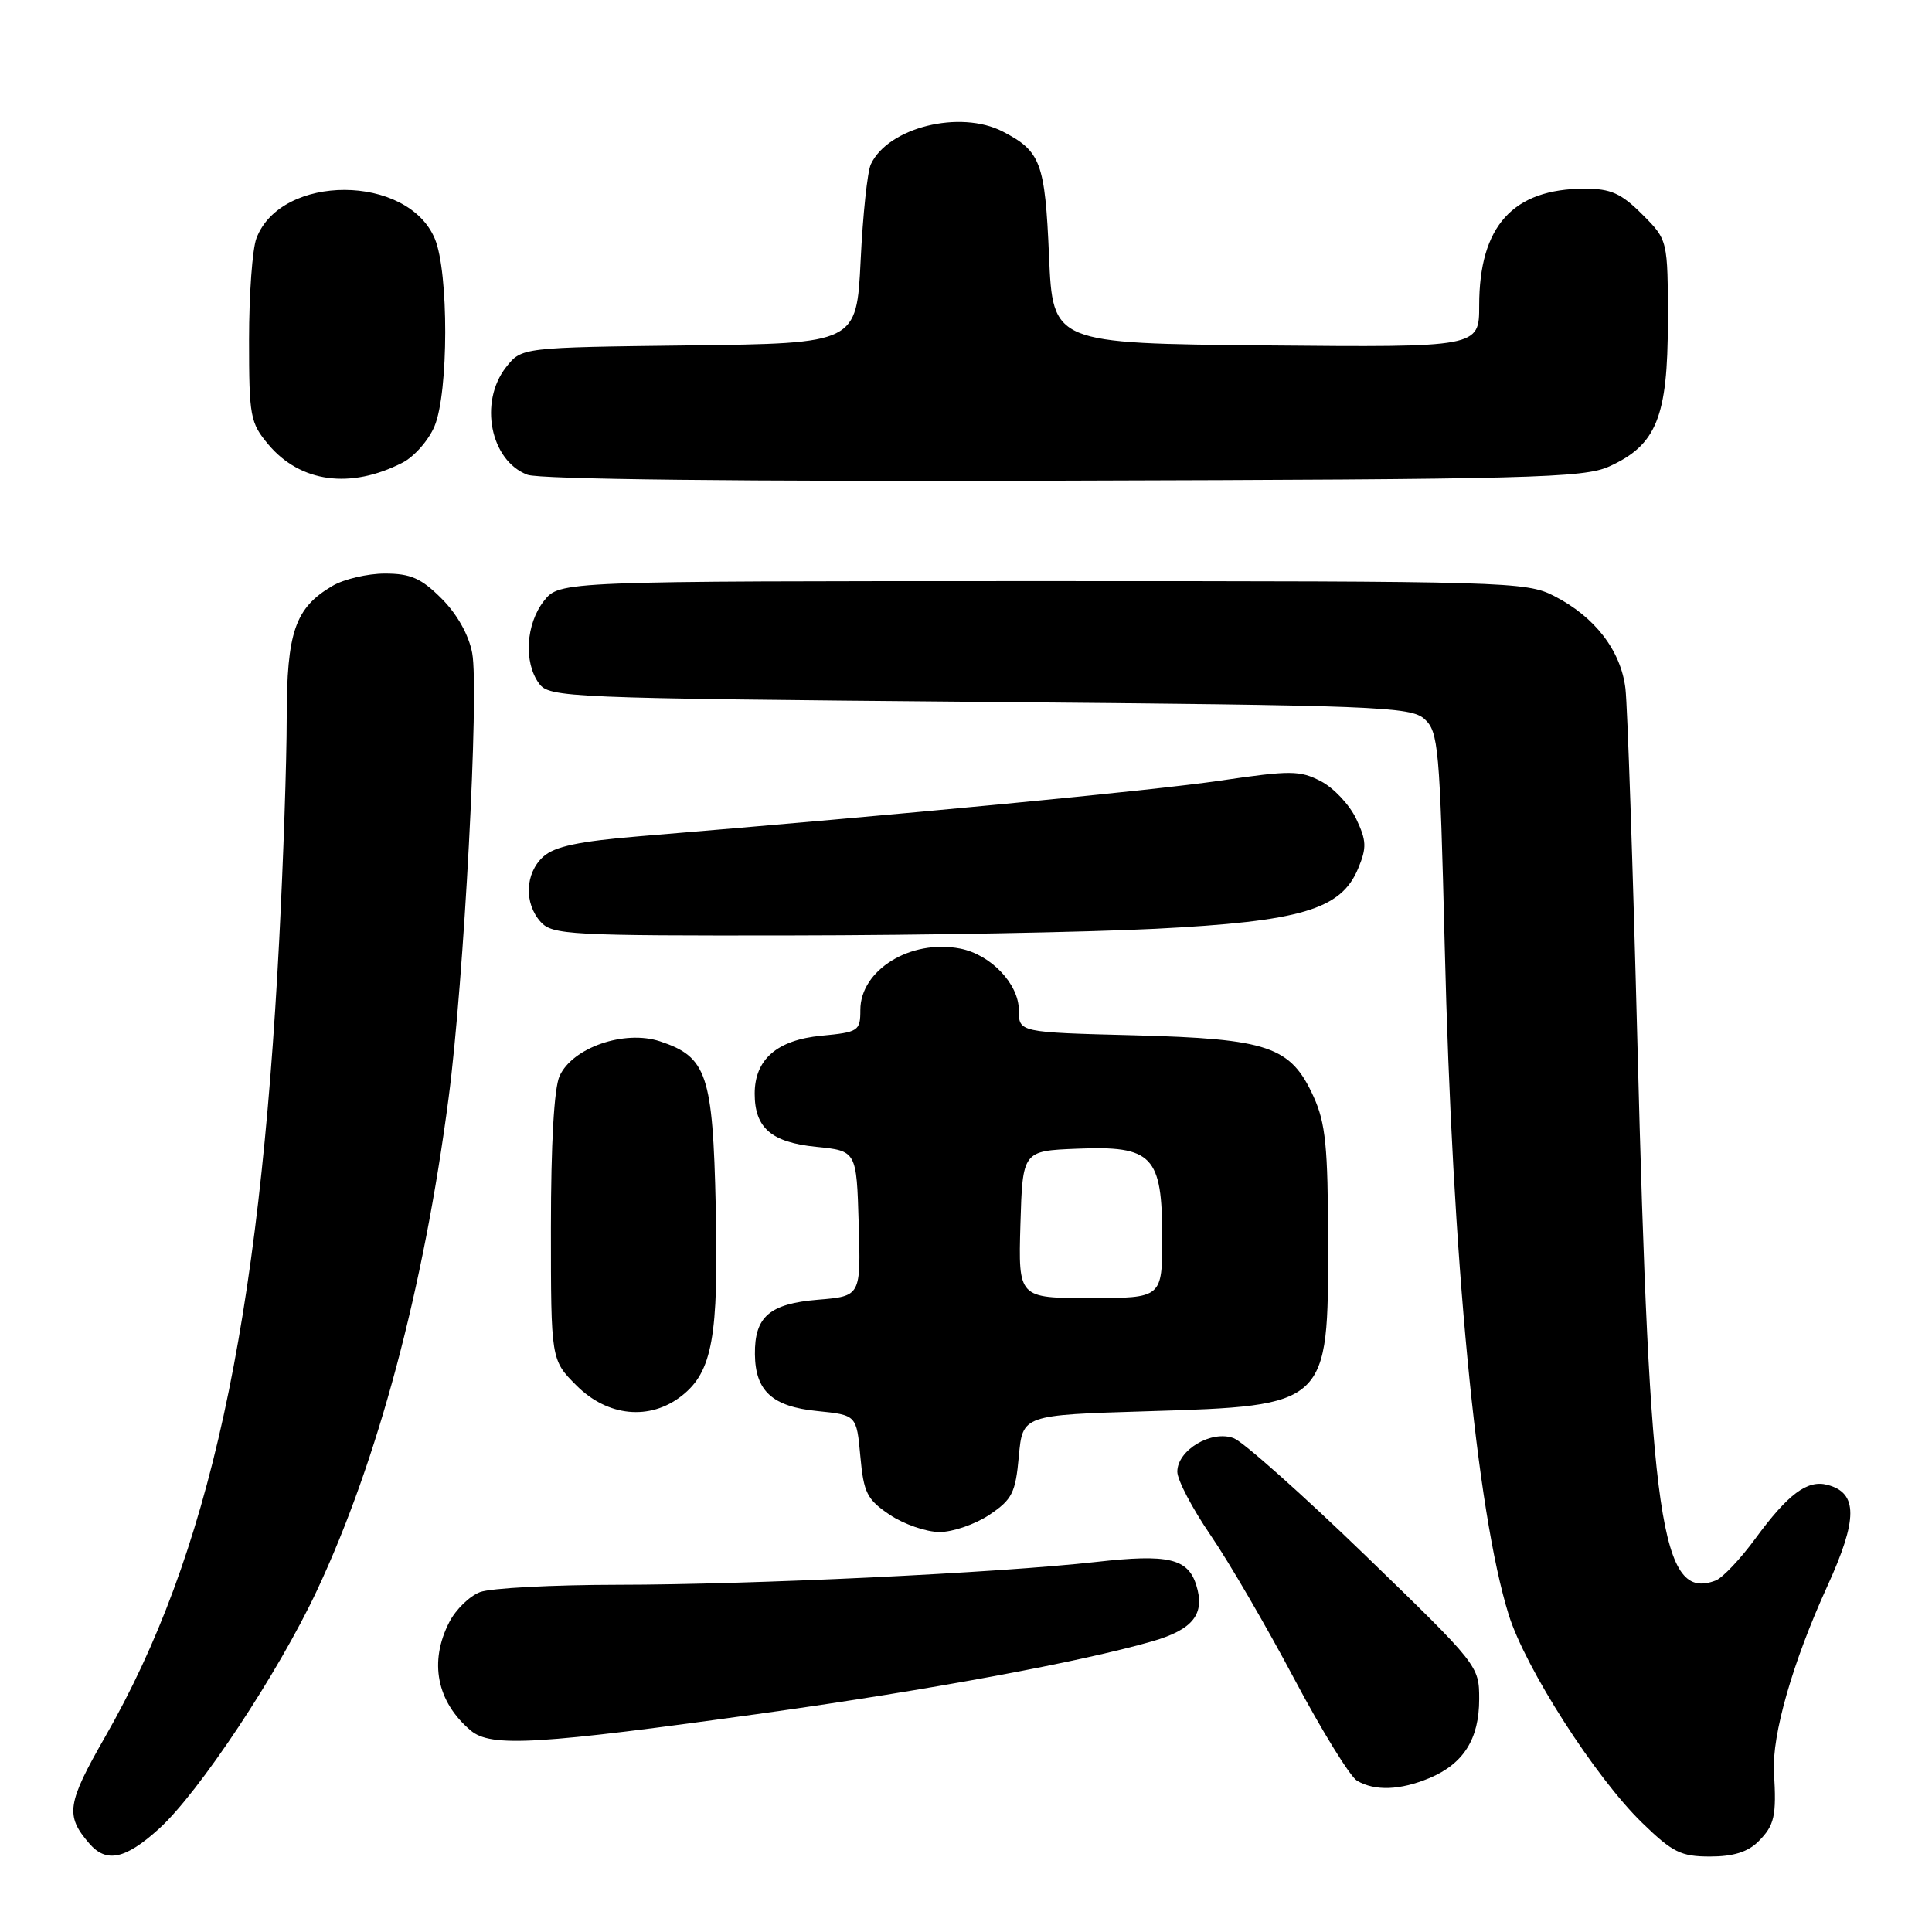 <?xml version="1.0" encoding="UTF-8" standalone="no"?>
<!DOCTYPE svg PUBLIC "-//W3C//DTD SVG 1.1//EN" "http://www.w3.org/Graphics/SVG/1.1/DTD/svg11.dtd" >
<svg xmlns="http://www.w3.org/2000/svg" xmlns:xlink="http://www.w3.org/1999/xlink" version="1.1" viewBox="0 0 256 256">
 <g >
 <path fill="currentColor"
d=" M 21.06 242.33 C 26.35 237.55 36.88 221.67 42.00 210.74 C 50.06 193.55 56.13 170.82 59.44 145.50 C 61.48 129.95 63.51 91.55 62.57 86.54 C 62.12 84.13 60.57 81.37 58.52 79.32 C 55.82 76.62 54.42 76.00 51.00 76.00 C 48.70 76.00 45.56 76.74 44.04 77.64 C 39.10 80.55 38.00 83.74 37.99 95.15 C 37.99 100.84 37.54 114.05 37.00 124.50 C 34.36 175.69 27.72 206.08 13.93 230.14 C 8.87 238.98 8.63 240.56 11.81 244.25 C 14.08 246.90 16.58 246.38 21.06 242.33 Z  M 233.00 244.00 C 235.13 241.87 235.41 240.64 235.06 234.84 C 234.77 229.89 237.54 220.24 242.12 210.20 C 246.19 201.29 246.20 197.81 242.14 196.75 C 239.48 196.05 236.94 197.95 232.58 203.89 C 230.60 206.59 228.25 209.07 227.35 209.42 C 220.08 212.21 218.59 202.01 216.96 138.00 C 216.36 114.62 215.65 93.59 215.38 91.25 C 214.78 86.21 211.33 81.72 205.91 78.96 C 202.23 77.07 199.63 77.00 138.11 77.00 C 74.15 77.00 74.15 77.00 72.07 79.63 C 69.68 82.68 69.37 87.76 71.42 90.56 C 72.79 92.43 74.87 92.52 129.81 93.00 C 182.68 93.46 186.93 93.63 188.76 95.28 C 190.60 96.95 190.78 98.96 191.43 125.28 C 192.44 166.81 195.64 200.25 199.91 213.96 C 202.12 221.05 211.39 235.51 217.60 241.54 C 221.62 245.45 222.73 246.00 226.59 246.00 C 229.67 246.00 231.60 245.40 233.00 244.00 Z  M 189.40 235.61 C 193.93 233.71 196.00 230.43 196.00 225.13 C 196.00 220.73 195.89 220.60 180.92 206.10 C 172.62 198.07 164.78 191.09 163.50 190.58 C 160.56 189.43 156.00 192.13 156.00 195.01 C 156.00 196.10 157.98 199.87 160.40 203.41 C 162.82 206.94 167.80 215.49 171.47 222.41 C 175.14 229.32 178.90 235.42 179.82 235.96 C 182.20 237.35 185.53 237.22 189.40 235.61 Z  M 101.57 226.95 C 123.22 223.92 143.21 220.21 152.69 217.48 C 158.12 215.91 159.72 213.85 158.50 210.00 C 157.39 206.50 154.77 205.89 145.29 206.96 C 132.28 208.42 99.70 209.98 81.82 209.99 C 73.19 210.00 65.00 210.43 63.61 210.96 C 62.23 211.48 60.40 213.26 59.55 214.91 C 56.82 220.18 57.86 225.49 62.37 229.30 C 65.04 231.56 71.23 231.19 101.57 226.95 Z  M 131.10 200.72 C 134.12 198.69 134.56 197.82 135.00 192.97 C 135.50 187.50 135.50 187.50 152.00 187.00 C 175.99 186.27 176.01 186.25 175.98 164.53 C 175.96 151.93 175.65 148.82 174.06 145.32 C 171.02 138.64 168.12 137.65 150.25 137.18 C 135.00 136.79 135.00 136.79 135.00 133.85 C 135.00 130.38 131.28 126.48 127.22 125.69 C 120.66 124.42 114.00 128.52 114.00 133.83 C 114.00 136.61 113.76 136.77 108.81 137.24 C 102.95 137.81 100.00 140.38 100.00 144.92 C 100.00 149.45 102.21 151.37 108.14 151.96 C 113.50 152.50 113.50 152.50 113.78 162.12 C 114.07 171.75 114.07 171.75 108.38 172.22 C 101.97 172.75 99.98 174.47 100.03 179.44 C 100.08 184.32 102.34 186.38 108.27 186.97 C 113.50 187.50 113.50 187.50 114.00 192.97 C 114.44 197.82 114.88 198.69 117.90 200.72 C 119.77 201.97 122.74 203.00 124.50 203.00 C 126.26 203.00 129.23 201.97 131.10 200.72 Z  M 90.34 184.95 C 94.39 181.76 95.23 177.13 94.84 159.92 C 94.45 142.36 93.67 140.04 87.45 137.98 C 82.75 136.43 75.87 138.80 74.15 142.57 C 73.42 144.17 73.00 151.56 73.00 162.65 C 73.00 180.20 73.00 180.20 76.40 183.60 C 80.52 187.72 86.12 188.27 90.34 184.95 Z  M 153.10 123.07 C 172.42 122.09 177.72 120.52 179.97 115.06 C 181.12 112.31 181.07 111.38 179.69 108.47 C 178.80 106.61 176.70 104.38 175.01 103.51 C 172.24 102.07 170.99 102.07 161.73 103.43 C 152.83 104.75 119.59 107.93 84.74 110.81 C 76.68 111.48 73.49 112.16 71.99 113.51 C 69.57 115.70 69.41 119.69 71.65 122.17 C 73.19 123.87 75.53 124.00 104.90 123.95 C 122.28 123.93 143.97 123.53 153.10 123.07 Z  M 53.33 61.31 C 54.88 60.52 56.80 58.34 57.58 56.47 C 59.45 52.00 59.47 36.07 57.62 31.64 C 54.03 23.04 37.24 22.99 33.98 31.57 C 33.44 32.98 33.00 39.02 33.00 44.99 C 33.00 55.20 33.15 56.03 35.58 58.92 C 39.81 63.94 46.44 64.84 53.33 61.31 Z  M 213.23 61.81 C 219.49 58.97 220.99 55.26 221.00 42.65 C 221.00 31.80 221.00 31.80 217.60 28.40 C 214.81 25.61 213.44 25.00 210.00 25.00 C 200.47 25.00 196.00 29.95 196.00 40.48 C 196.00 46.03 196.00 46.03 167.75 45.77 C 139.50 45.50 139.50 45.50 139.00 33.90 C 138.47 21.53 137.91 20.04 132.87 17.43 C 127.22 14.51 117.68 16.88 115.39 21.77 C 114.94 22.72 114.33 28.45 114.04 34.50 C 113.50 45.50 113.50 45.50 91.31 45.77 C 69.12 46.04 69.12 46.04 67.06 48.65 C 63.43 53.27 64.98 61.06 69.89 62.91 C 71.52 63.52 98.22 63.82 141.00 63.69 C 202.91 63.52 209.86 63.34 213.23 61.81 Z  M 135.21 162.25 C 135.50 152.50 135.50 152.50 142.71 152.21 C 152.73 151.80 154.00 153.12 154.00 164.00 C 154.00 172.00 154.00 172.00 144.46 172.00 C 134.93 172.00 134.93 172.00 135.21 162.25 Z "/>
</g>
</svg>